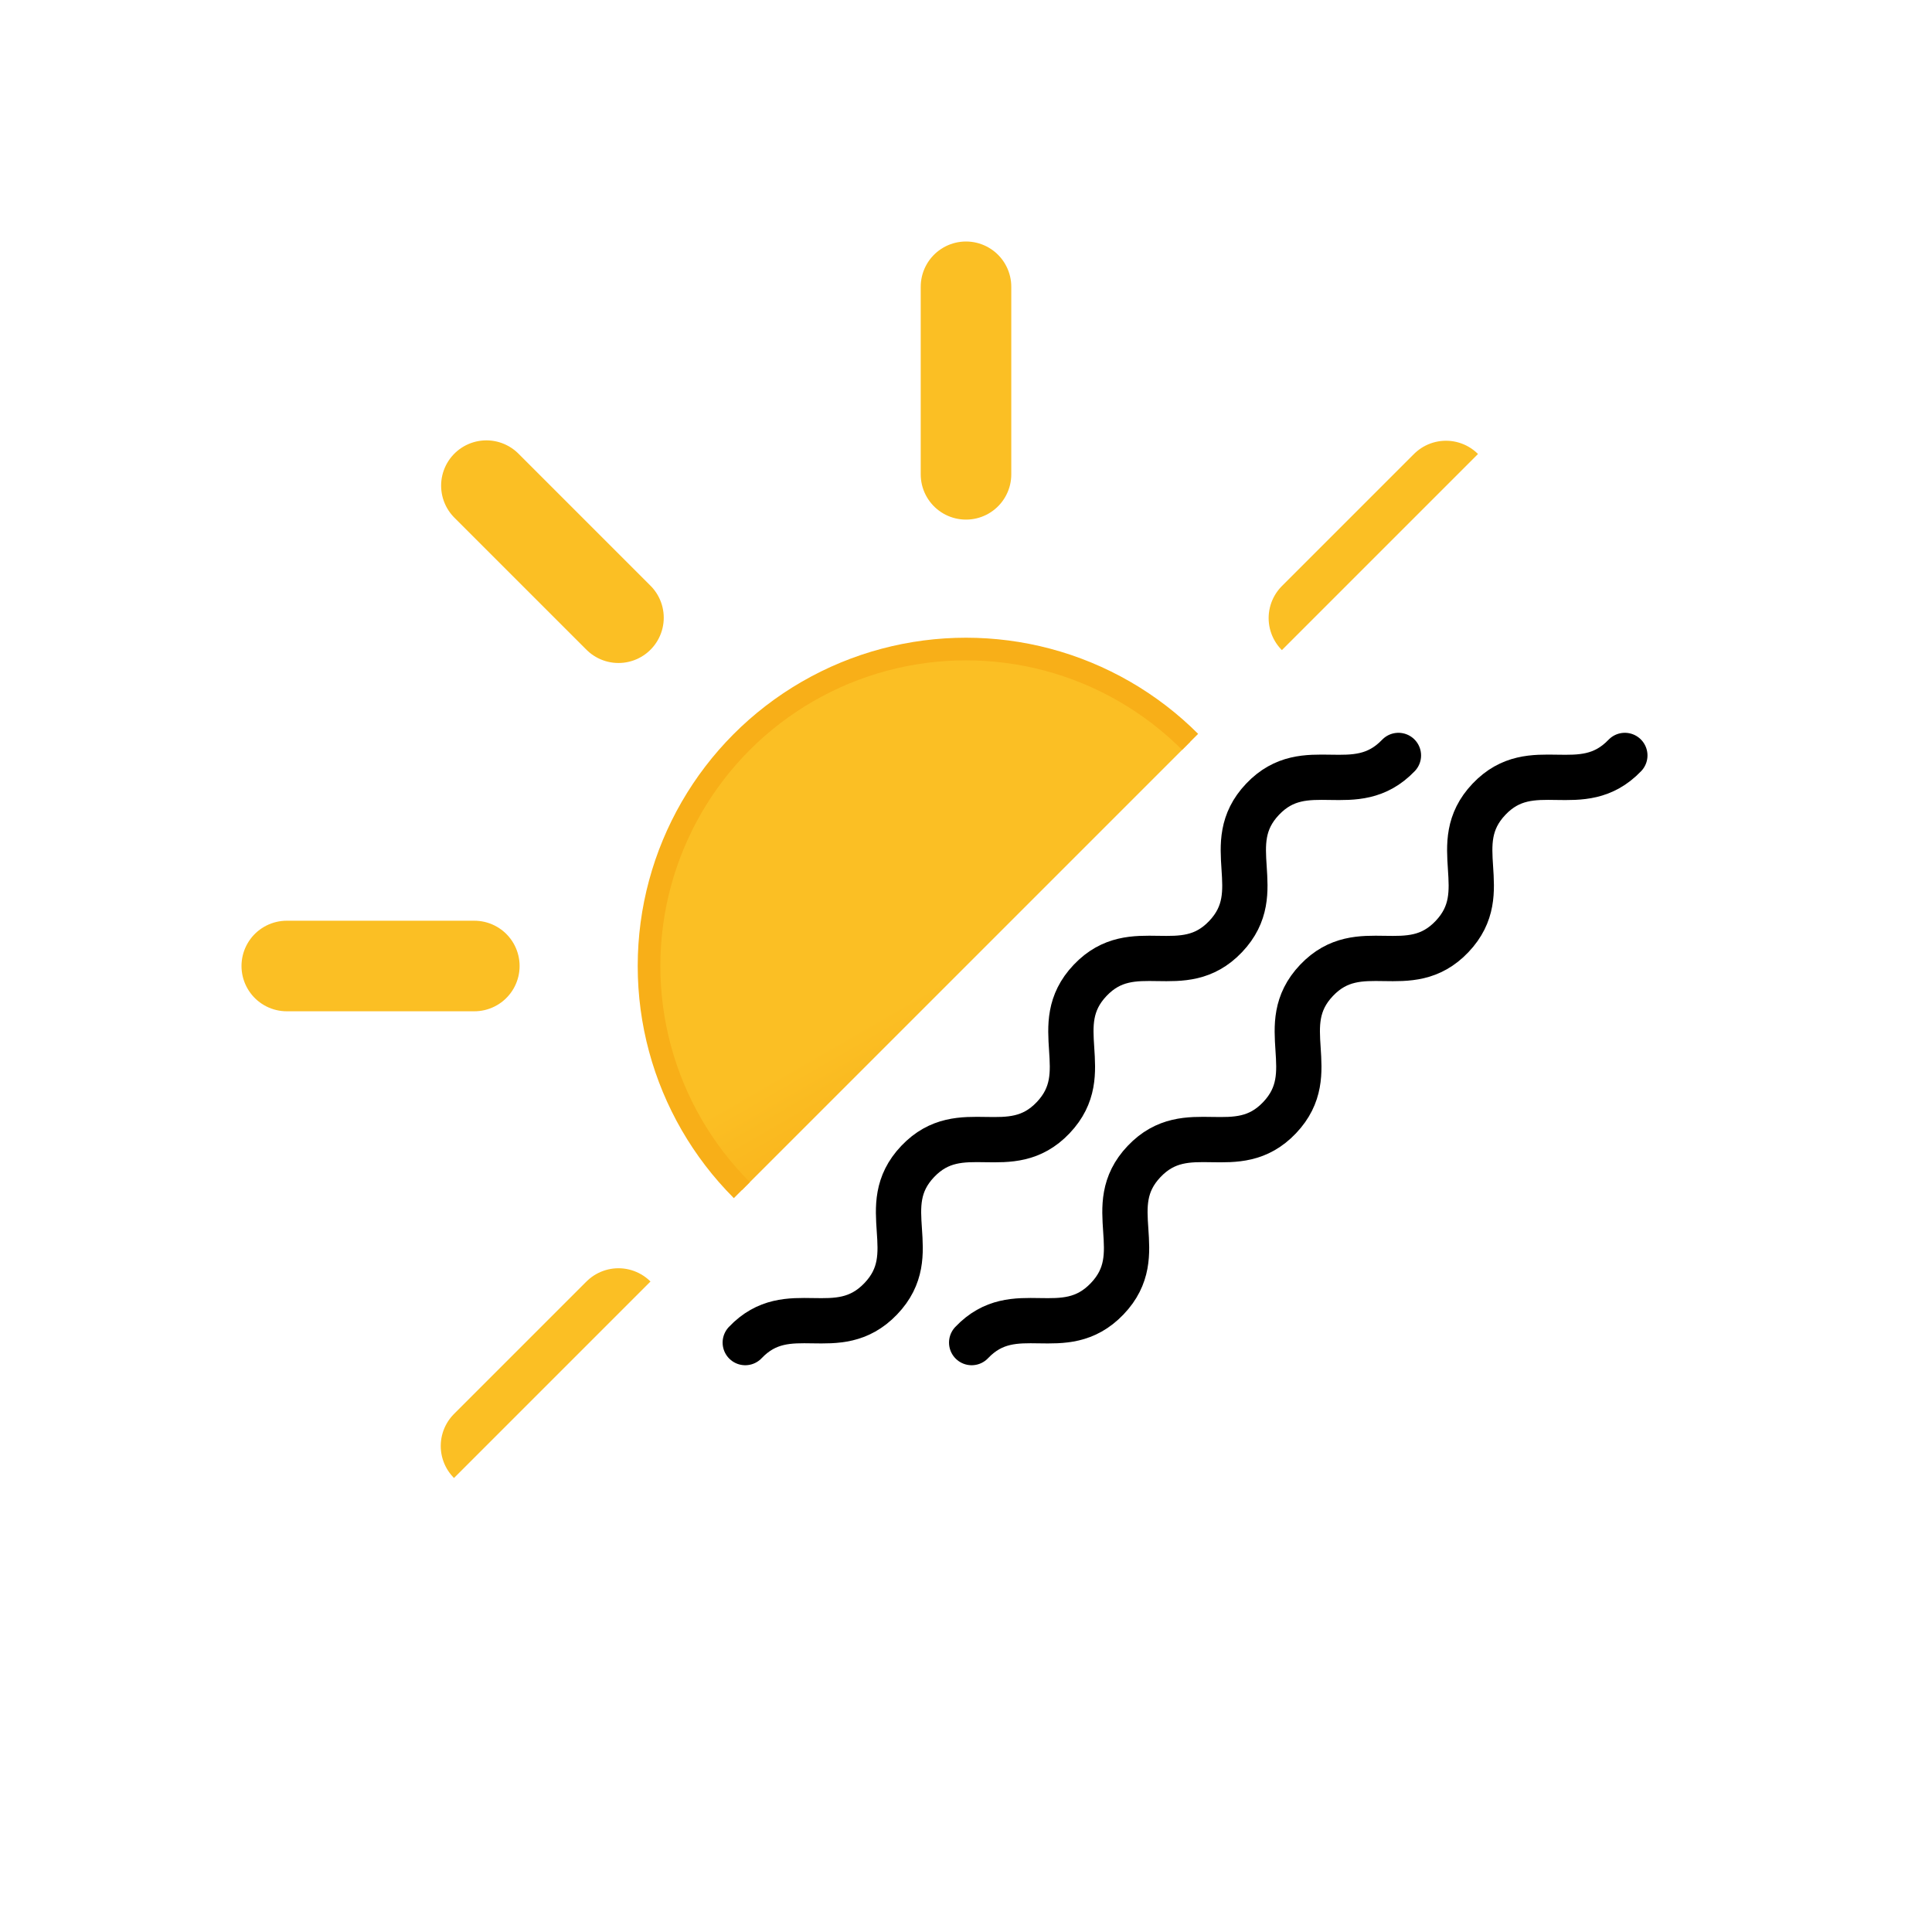 <svg
  xmlns="http://www.w3.org/2000/svg"
  xmlns:xlink="http://www.w3.org/1999/xlink"
  viewBox="0 0 512 512"
>
  <defs>
    <linearGradient
      id="a"
      x1="150"
      x2="234"
      y1="119.2"
      y2="264.8"
      gradientUnits="userSpaceOnUse"
    >
      <stop offset="0" stop-color="#fbbf24" />
      <stop offset=".5" stop-color="#fbbf24" />
      <stop offset="1" stop-color="#f59e0b" />
    </linearGradient>
    <linearGradient
      id="c"
      x1="264.6"
      x2="303.4"
      y1="244.4"
      y2="311.6"
      gradientUnits="userSpaceOnUse"
    >
      <stop offset="0" stop-color="black" />
      <stop offset=".5" stop-color="black" />
      <stop offset="1" stop-color="black" />
    </linearGradient>
    <linearGradient
      xlink:href="#c"
      id="d"
      x1="324.6"
      x2="363.4"
      y1="244.4"
      y2="311.6"
    />
    <clipPath id="b"><path fill="none" d="M0 0h512L0 512V0z" /></clipPath>
    <symbol id="e" viewBox="0 0 384 384">
      <circle
        cx="192"
        cy="192"
        r="84"
        fill="url(#a)"
        stroke="#f8af18"
        stroke-miterlimit="10"
        stroke-width="6"
      />
      <path
        fill="none"
        stroke="#fbbf24"
        stroke-linecap="round"
        stroke-miterlimit="10"
        stroke-width="24"
        d="M192 61.7V12m0 360v-49.7m92.2-222.5 35-35M64.8 319.2l35.1-35.1m0-184.4-35-35m254.5 254.5-35.1-35.1M61.7 192H12m360 0h-49.7"
      />
    </symbol>
  </defs>
  <g clip-path="url(#b)">
    <use
      xlink:href="#e"
      width="384"
      height="384"
      transform="translate(64 64)"
    />
  </g>
  <path
    fill="none"
    stroke="url(#c)"
    stroke-linecap="round"
    stroke-linejoin="round"
    stroke-width="12"
    d="M197.5 355.8c11.4-12 24.4.4 35.9-11.6s-1.6-24.4 9.8-36.4 24.5.4 35.9-11.6-1.6-24.4 9.8-36.4 24.5.4 35.9-11.6-1.6-24.4 9.8-36.4 24.5.4 36-11.6"
  />
  <path
    fill="none"
    stroke="url(#d)"
    stroke-linecap="round"
    stroke-linejoin="round"
    stroke-width="12"
    d="M257.5 355.8c11.4-12 24.4.4 35.9-11.6s-1.6-24.4 9.8-36.4 24.5.4 35.9-11.6-1.6-24.4 9.8-36.4 24.5.4 35.9-11.6-1.6-24.4 9.8-36.4 24.5.4 36-11.6"
  />
</svg>
